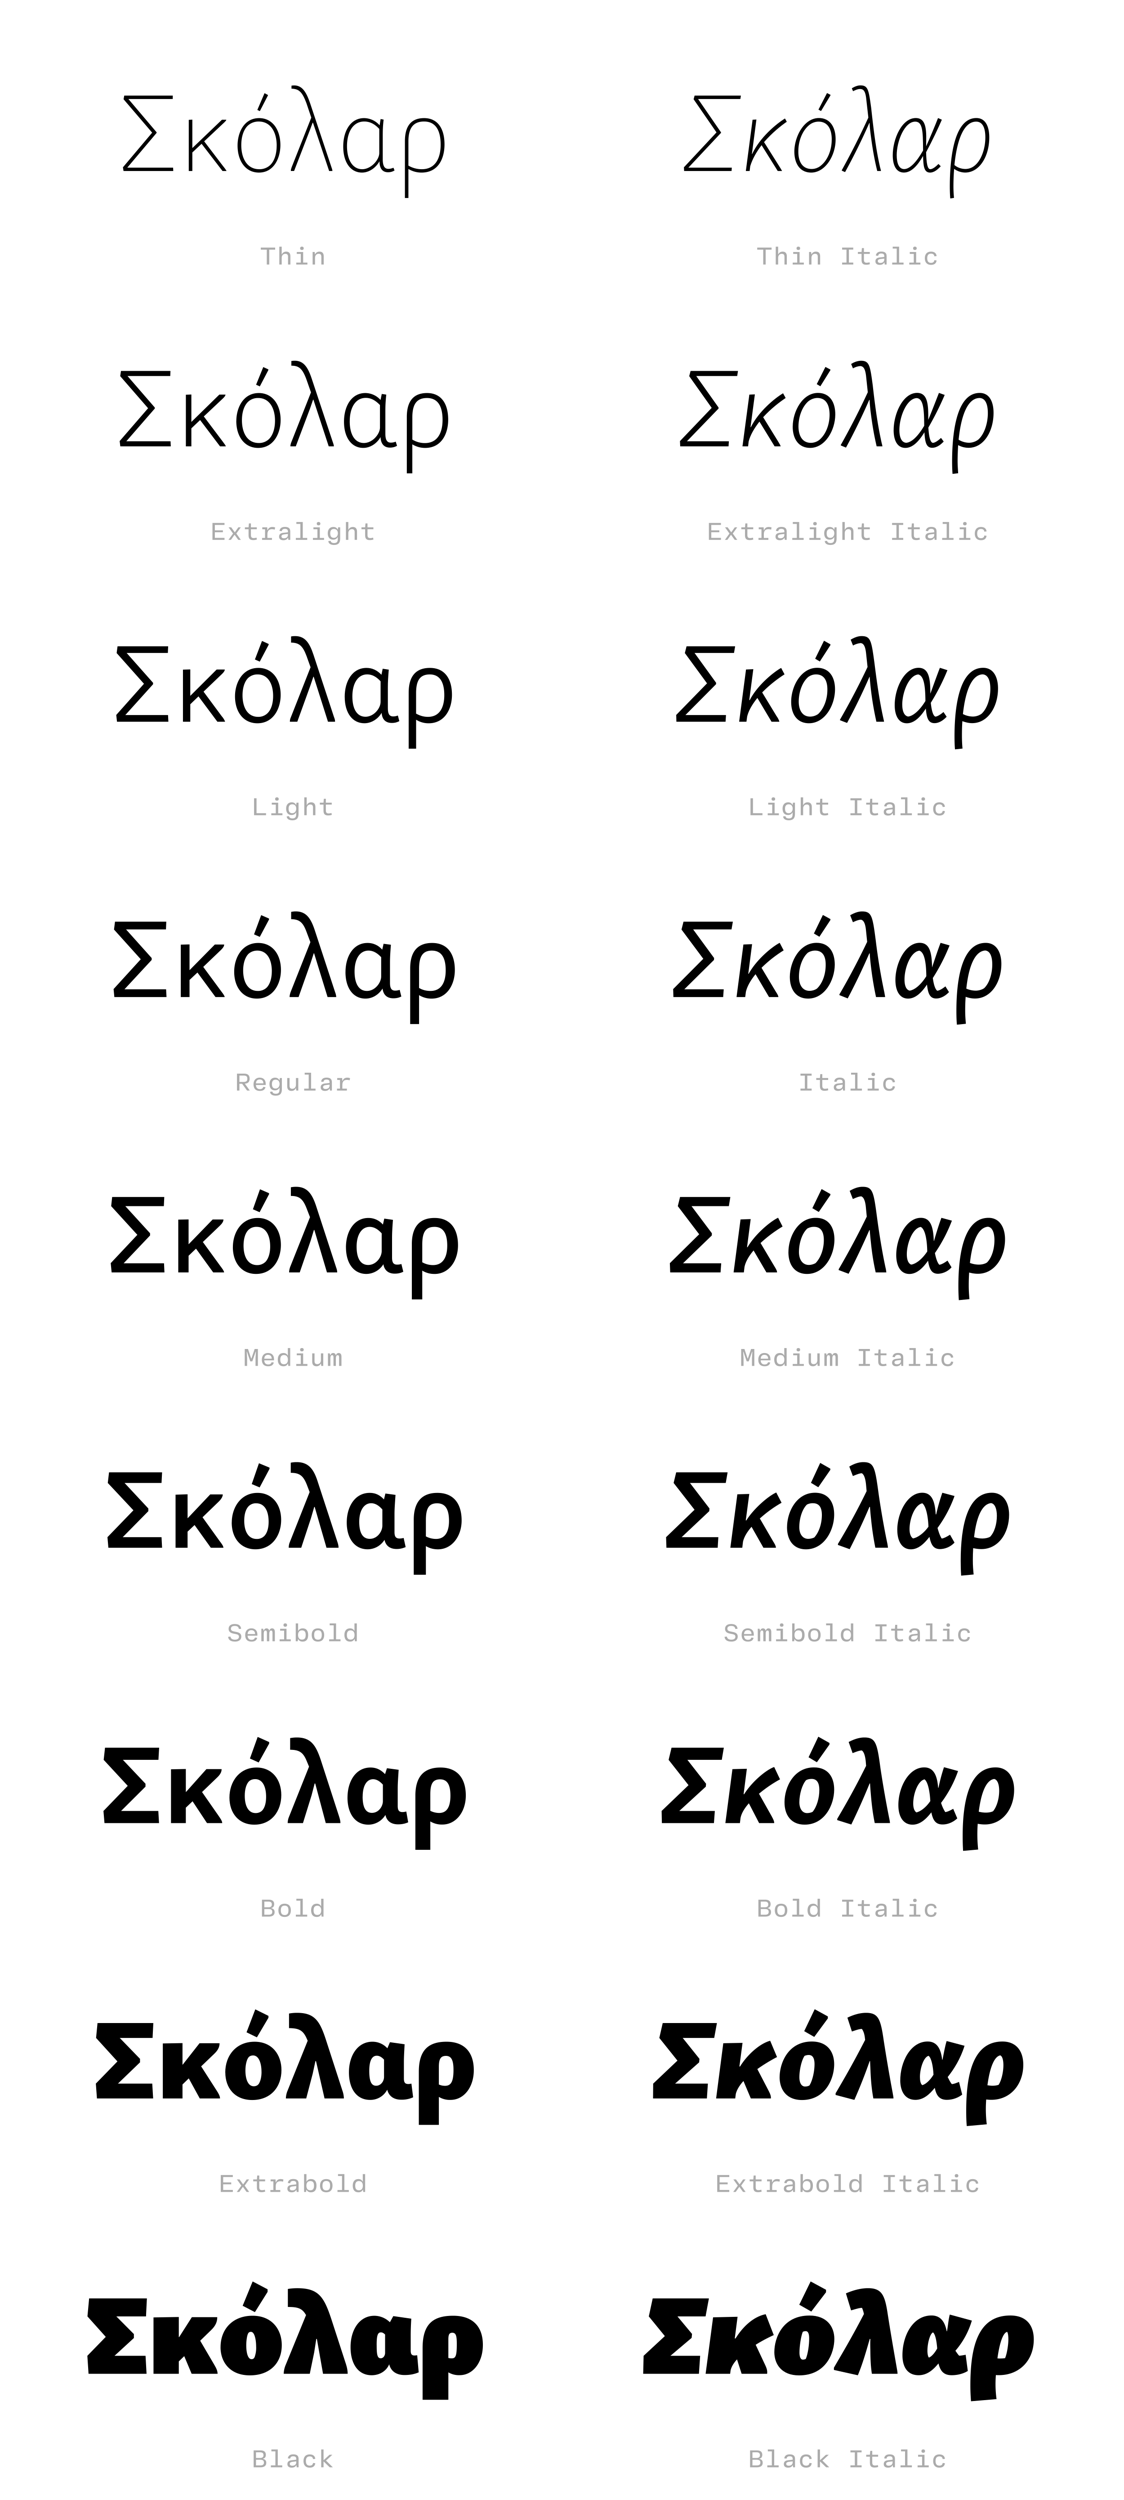 <?xml version='1.0' encoding='UTF-8'?>
<svg xmlns="http://www.w3.org/2000/svg" xmlns:xlink="http://www.w3.org/1999/xlink" width="450px" height="1000px" viewBox="0 0 450 1000" x="0px" y="0px" enable-background="new 0 0 450 1000"><defs><symbol overflow="visible" id="e379699ca"><path d="M15.48-15.25v-.23L4.18-28.8h17.74l.03-1.36H2.52l-.27 1.46 11.44 13.36L1.99-1.48 2.24 0h19.9l-.06-1.34H3.73zm0 0"/></symbol><symbol overflow="visible" id="e379699cb"><path d="M5.48-20.56l-1.43.1V0h1.43v-7.42l3.7-3.47L17.56 0h1.62a14.5 14.5 0 00-1.36-1.9l-7.6-9.97 8.15-7.66c.4-.4.62-.67.72-.99h-1.75L5.53-9.22h-.05zm0 0"/></symbol><symbol overflow="visible" id="e379699cc"><path d="M13.55-31.14l-2.88 6.7.99.5 3.23-6.25v-.23zM2.75-10.22C2.75-4 5.94.63 11.3.63c6.2 0 8.6-6.11 8.6-10.97 0-6.18-3.17-10.82-8.5-10.82-6.28 0-8.65 6.13-8.65 10.94zm15.66.05c0 3.37-.91 6.17-2.57 7.78A6.2 6.2 0 0111.4-.72c-4.73 0-7.16-4.19-7.16-9.62 0-3.43.94-6.22 2.66-7.85a6.3 6.3 0 014.36-1.6c4.69 0 7.16 4.18 7.16 9.62zm0 0"/></symbol><symbol overflow="visible" id="e379699cd"><path d="M17.73-1.44L9.1-27.3c-1.53-4.4-3.15-6.94-6.34-6.94-.5 0-.77.05-1.05.1v1.21c2.9.05 4.28 1.22 5.96 5.75l1.96 5.82L1.75-1.45c-.17.5-.31.94-.31 1.44h1.31l6.3-16.3 1.12-3.01h.14L16.78 0h1.31c-.04-.58-.18-.94-.36-1.44zm0 0"/></symbol><symbol overflow="visible" id="e379699ce"><path d="M2.8-9.81C2.8-3.33 5.84.63 10.3.63c3.28 0 5.9-2.43 7.02-4.55 0 3.06 1.3 4.42 3.42 4.42 1.17 0 1.9-.31 2.6-.72l-.44-1.1c-.68.29-1.22.46-2.08.46-1.61 0-2.2-1.44-2.2-3.83v-9.39c0-2.17.04-3.7.35-6.48l-1.2-.24-.4 2.53a8.35 8.35 0 00-6.22-2.89C5.8-21.16 2.8-16.1 2.8-9.8zm1.51-.13c0-5.54 2.35-9.86 6.9-9.86 2.29 0 4.23 1.03 6.02 2.97v9.63c0 2.75-3.28 6.48-6.84 6.48-3.83 0-6.08-3.73-6.08-9.22zm0 0"/></symbol><symbol overflow="visible" id="e379699cf"><path d="M10.44.63c6.8 0 9.19-5.75 9.19-11.26 0-6.39-2.75-10.53-8.16-10.53-5.17 0-7.69 3.16-7.69 9.24V10.8h1.4V-.81C6.65.05 8.32.63 10.43.63zm1-20.43c4.81 0 6.65 3.78 6.65 9.27 0 5.05-1.89 9.81-7.51 9.81a10.5 10.5 0 01-5.4-1.44v-9.67c0-5.31 1.93-7.97 6.26-7.97zm0 0"/></symbol><symbol overflow="visible" id="e379699ch"><path d="M3.83 0v-5.95H6.2v-.82H.45v.82h2.4V0zm0 0"/></symbol><symbol overflow="visible" id="e379699ci"><path d="M2.16 0v-2.69c0-.98.6-1.6 1.46-1.6.74 0 1.07.4 1.07 1.2V0h.95v-3.31c0-1.17-.56-1.85-1.67-1.85-.9 0-1.44.46-1.75 1.08h-.06v-3.06H1.2V0zm0 0"/></symbol><symbol overflow="visible" id="e379699cj"><path d="M3.58-5.81c.42 0 .72-.22.72-.67 0-.44-.3-.68-.72-.68-.44 0-.72.24-.72.68 0 .45.28.67.72.67zm.5.8H1.52v.76h1.6v3.48h-1.8V0h4.46v-.77h-1.7zm0 0"/></symbol><symbol overflow="visible" id="e379699ck"><path d="M2.16 0v-2.67c0-.99.59-1.63 1.46-1.63.74 0 1.07.38 1.07 1.22V0h.95v-3.31c0-1.2-.56-1.85-1.67-1.85-.92 0-1.49.46-1.77 1.08h-.06l-.12-.94H1.2V0zm0 0"/></symbol><symbol overflow="visible" id="e379699cr"><path d="M3.83-5.97h1.73v-.8H1.1v.8h1.75v5.19H1.1V0h4.47v-.78H3.83zm0 0"/></symbol><symbol overflow="visible" id="e379699cs"><path d="M5.52-4.25v-.77H3.17v-1.56h-.81l-.14 1.56H.75v.77h1.47v2.4c0 1.3.48 1.94 1.84 1.94C4.6.1 5.14 0 5.55-.14L5.4-.91c-.32.13-.72.2-1.13.2-.8 0-1.1-.37-1.1-1.23v-2.31zm0 0"/></symbol><symbol overflow="visible" id="e379699ct"><path d="M2.83.14c.94 0 1.5-.39 1.81-.95h.08l.1.81h.76v-3.38c0-1.23-.69-1.8-2.13-1.8-1.43 0-2.03.65-2.18 1.6l.93.1c.11-.6.44-.93 1.22-.93.85 0 1.22.32 1.22 1.04v.34l-1.81.2C1.6-2.7 1.1-2.17 1.1-1.28c0 .92.64 1.42 1.72 1.42zm.25-.77c-.67 0-1.02-.28-1.02-.74 0-.44.28-.72 1-.82l1.58-.19v.41c0 .8-.6 1.34-1.56 1.34zm0 0"/></symbol><symbol overflow="visible" id="e379699cu"><path d="M3.92-7.14H1.36v.76h1.6v5.61H1.15V0H5.7v-.77H3.92zm0 0"/></symbol><symbol overflow="visible" id="e379699cv"><path d="M3.34.14c1.43 0 2.13-.66 2.25-1.78l-.89-.1c-.1.7-.5 1.08-1.34 1.08-1.03 0-1.52-.64-1.52-1.84 0-1.23.47-1.86 1.52-1.86.84 0 1.23.36 1.34 1.08l.9-.1c-.13-1.09-.82-1.78-2.26-1.78-1.56 0-2.46.97-2.46 2.66 0 1.66.9 2.64 2.46 2.64zm0 0"/></symbol><symbol overflow="visible" id="e379699cC"><path d="M5.92-6.77H1.1V0h4.83v-.8H2.06v-2.26h3.22v-.75H2.06v-2.16h3.86zm0 0"/></symbol><symbol overflow="visible" id="e379699cD"><path d="M1.83 0l1.42-2h.06l1.46 2H5.8L4-2.53l1.78-2.49H4.8L3.42-3.08h-.08l-1.4-1.94H.89l1.78 2.49L.84 0zm0 0"/></symbol><symbol overflow="visible" id="e379699cE"><path d="M5.08-5.16c-.94 0-1.58.43-1.9 1.3h-.09l-.07-1.16H1.05v.77h1.1v3.48H.96V0h3.96v-.77H3.1v-1.46c0-1.36.6-2.05 1.83-2.05.4 0 .76.08 1.1.17l.15-.87c-.33-.11-.7-.18-1.11-.18zm0 0"/></symbol><symbol overflow="visible" id="e379699cF"><path d="M3.16 2.03c1.67 0 2.4-.86 2.4-2.51v-4.54h-.81l-.13.91h-.06c-.26-.58-.8-1.05-1.73-1.05-1.42 0-2.24 1-2.24 2.52 0 1.6.75 2.56 2.2 2.56.94 0 1.5-.5 1.77-1.03h.05v.72c0 1.17-.42 1.67-1.45 1.67-.93 0-1.3-.34-1.41-.89L.8.5c.12.96.87 1.54 2.36 1.54zM3.06-.8c-.98 0-1.48-.57-1.48-1.82 0-1.13.5-1.75 1.48-1.75 1.06 0 1.58.76 1.58 1.75 0 .95-.56 1.82-1.58 1.82zm0 0"/></symbol><symbol overflow="visible" id="e379699cS"><path d="M2.08-6.77h-.99V0h4.79v-.81h-3.8zm0 0"/></symbol><symbol overflow="visible" id="e379699caf"><path d="M4.06-2.77c1.25-.04 1.92-.7 1.92-1.96 0-1.36-.7-2.04-2.17-2.04H.92V0h.97v-2.73h1.08L4.95 0h1.1zM1.9-6h1.7c1.07 0 1.46.34 1.46 1.28 0 .9-.44 1.27-1.47 1.27H1.89zm0 0"/></symbol><symbol overflow="visible" id="e379699cag"><path d="M5.75-2.23v-.43c0-1.6-.9-2.51-2.42-2.51S.87-4.16.87-2.48c0 1.71.91 2.62 2.5 2.62 1.43 0 2.07-.56 2.29-1.52l-.9-.09c-.18.61-.59.9-1.35.9-.94 0-1.52-.54-1.58-1.66zm-2.4-2.2c.93 0 1.43.5 1.48 1.55H1.84c.08-1.07.6-1.56 1.5-1.56zm0 0"/></symbol><symbol overflow="visible" id="e379699cah"><path d="M2.73.14c.9 0 1.43-.45 1.74-1.08h.06l.13.94h.8v-5.02h-.94v2.7c0 .98-.57 1.62-1.46 1.62-.75 0-1.1-.4-1.1-1.22v-3.1h-.93v3.32c0 1.17.55 1.84 1.7 1.84zm0 0"/></symbol><symbol overflow="visible" id="e379699cau"><path d="M1.64 0v-3.17l-.16-2.5h.1L2.9-1.83h.82l1.35-3.84h.1l-.16 2.5V0h.95v-6.77h-1.3l-1.3 3.82h-.09L2-6.77H.69V0zm0 0"/></symbol><symbol overflow="visible" id="e379699cav"><path d="M2.84.14C3.8.14 4.33-.26 4.6-.9h.07L4.8 0h.76v-7.14h-.95v2.95h-.08c-.28-.6-.86-.97-1.67-.97-1.48 0-2.27.99-2.27 2.64C.6-.84 1.36.14 2.84.14zm.22-.8c-.98 0-1.48-.59-1.48-1.84s.5-1.86 1.48-1.86c1.13 0 1.58.8 1.58 1.86S4.2-.66 3.06-.66zm0 0"/></symbol><symbol overflow="visible" id="e379699caw"><path d="M1.63 0v-2.9c0-.8.15-1.4.71-1.4.41 0 .55.3.55.88V0h.95v-2.9c0-.8.18-1.4.72-1.4.4 0 .57.3.57.88V0h.95v-3.63c0-.92-.28-1.53-1.11-1.53-.63 0-.95.41-1.1.9h-.06c-.1-.52-.44-.9-1.08-.9-.6 0-.93.41-1.06.9H1.6l-.23-.76H.67V0zm0 0"/></symbol><symbol overflow="visible" id="e379699caJ"><path d="M3.42.14c1.61 0 2.56-.75 2.56-2 0-1.1-.67-1.6-1.95-1.86l-.97-.2c-.87-.17-1.23-.49-1.23-1.11 0-.7.54-1.11 1.5-1.11 1.06 0 1.51.34 1.69 1.23l.9-.09c-.17-1.28-.98-1.9-2.6-1.9C1.79-6.9.9-6.18.9-4.98c0 1.06.66 1.66 1.88 1.9l1.01.2c.85.17 1.25.4 1.25 1.09 0 .73-.6 1.16-1.6 1.16-1.07 0-1.66-.4-1.8-1.24l-.94.1C.83-.53 1.75.13 3.42.13zm0 0"/></symbol><symbol overflow="visible" id="e379699caK"><path d="M3.9.14c1.48 0 2.18-.98 2.18-2.64 0-1.67-.7-2.66-2.17-2.66-.91 0-1.49.41-1.79 1h-.06v-2.98h-.95V0h.81l.11-.9h.06c.29.63.82 1.04 1.82 1.04zm-.32-.8c-1.08 0-1.55-.8-1.55-1.84 0-1.06.47-1.86 1.55-1.86 1.1 0 1.51.61 1.51 1.86S4.64-.66 3.58-.66zm0 0"/></symbol><symbol overflow="visible" id="e379699caL"><path d="M3.33.14c1.62 0 2.5-.95 2.5-2.66 0-1.68-.88-2.64-2.5-2.64-1.63 0-2.5.96-2.5 2.64 0 1.7.87 2.66 2.5 2.66zm0-.77c-1.06 0-1.52-.6-1.52-1.89 0-1.28.46-1.87 1.52-1.87 1.08 0 1.53.6 1.53 1.87 0 1.29-.45 1.9-1.53 1.9zm0 0"/></symbol><symbol overflow="visible" id="e379699caY"><path d="M4.66-3.45c.76-.14 1.15-.67 1.15-1.57 0-1.07-.64-1.75-2.18-1.75H.92V0h2.71C5.2 0 5.98-.64 5.98-1.77c0-1.03-.56-1.43-1.32-1.59zM3.56-6c.9 0 1.31.4 1.31 1.13 0 .71-.4 1.14-1.3 1.14h-1.7V-6zM1.87-.75v-2.27H3.6c.97 0 1.44.33 1.44 1.13 0 .8-.47 1.14-1.44 1.14zm0 0"/></symbol><symbol overflow="visible" id="e379699cbx"><path d="M5.77-5.02H4.63L2.3-2.88h-.06v-4.26h-.94V0h.94v-2.31h.06L4.71 0h1.24L3.23-2.69zm0 0"/></symbol><symbol overflow="visible" id="e379699cl"><path d="M15.25-15.25v-.23L6.08-28.8H23l.22-1.36H4.69l-.4 1.46 9.16 13.26L.41-1.48.5 0h18.98l.1-1.34H2.2zm0 0"/></symbol><symbol overflow="visible" id="e379699cm"><path d="M6.3-20.6l-1.53.08L2.07 0h1.52l.24-1.94c.89-2.97 2.6-5.84 4.54-8.4L14.84 0h1.72c-.23-.5-.6-1.08-1.12-1.9l-6.08-9.66c3.2-3.69 6.8-6.58 9.1-8.14l-.73-1.32C14.17-18.77 7.7-13.45 4.6-6.8H4.5zm0 0"/></symbol><symbol overflow="visible" id="e379699cn"><path d="M15.13-31.19l-3.43 6.63 1.03.58 3.79-6.3v-.19zM2.05-7.83c0 4.96 2.3 8.46 6.75 8.46 5.72 0 9.77-6.93 9.77-13.2.05-4.8-2.11-8.62-6.7-8.62-5.85 0-9.77 7.28-9.82 13.36zm14.96-4.69c0 4.33-1.72 8.2-4.24 10.27A5.72 5.72 0 018.95-.81c-3.73 0-5.36-3.02-5.3-7.11 0-4.19 1.62-8.14 4.22-10.35a5.88 5.88 0 013.88-1.48c3.81 0 5.31 3.23 5.27 7.23zm0 0"/></symbol><symbol overflow="visible" id="e379699co"><path d="M15.17-1.31c-1.22-5.4-2.17-10.7-3.6-23.94-1-7.28-1.26-9-4.32-9-1.31 0-2.56.64-3.42 1.17l.48 1.17c.86-.45 1.9-.9 2.8-.9 1.31 0 2.08.76 2.44 3.6l.89 7.84A311.5 311.5 0 01-.2-.32v.17l1.31.6a248.7 248.7 0 009.72-19.68h.1c.04 1.17.17 2.49.31 3.61C12.23-7.6 13.23-3.16 14 0h1.48c-.04-.4-.18-.86-.3-1.31zm0 0"/></symbol><symbol overflow="visible" id="e379699cp"><path d="M1.98-6.3c0 3.9 1.3 6.92 4.46 6.92 3.06 0 5.58-2.96 7.68-6.65.1 3.97.32 6.66 2.8 6.66 1.66 0 3.06-1.25 4.27-2.52l-.9-.94c-.9.94-2.29 2.11-3.27 2.11-1.13 0-1.58-2.34-1.68-6.8 2.4-4.45 4.82-9.57 6.3-13l-1.53-.67c-1.17 3-3.28 8.05-4.77 11.33.1-5.53.5-11.33-4.14-11.33-5.57 0-9.22 8.36-9.22 14.9zm1.58.05c0-5.72 3.14-13.5 7.42-13.5 2.93 0 3.1 3.69 3.14 11.2v.36C11.45-3.52 8.87-.86 6.67-.77c-2.3.1-3.1-2.56-3.1-5.48zm0 0"/></symbol><symbol overflow="visible" id="e379699cq"><path d="M3.06 10.75a46.4 46.4 0 01-.23-4.63c0-2.3.1-4.68.28-6.98A7.69 7.69 0 007.5.62c5.85 0 9.68-6.6 9.68-14.07 0-4-1.3-7.74-5.17-7.74-8.14 0-10.58 13.32-10.63 27.17 0 1.8.05 3.52.19 5zm8.86-30.5c2.8 0 3.69 2.88 3.69 6.34 0 4.22-1.48 8.91-4.17 11.16A5.81 5.81 0 017.66-.81c-1.54 0-3.16-.5-4.43-1.58.91-9.22 3.47-17.36 8.7-17.36zm0 0"/></symbol><symbol overflow="visible" id="e379699cw"><path d="M16.1-15.13v-.4L5.18-28.13h17.11l.08-2.03H2.56l-.31 2.08 11.16 12.83L2.03-2.11 2.3 0h20.2l-.1-2.03H4.7zm0 0"/></symbol><symbol overflow="visible" id="e379699cx"><path d="M6.08-20.75l-2.2.1V0h2.2v-7.2l3.5-3.33L17.55 0h2.34c-.19-.55-.72-1.17-1.34-2.03l-7.49-9.94 7.8-7.34c.53-.53.84-.94.89-1.4h-2.47L6.12-9.8h-.04zm0 0"/></symbol><symbol overflow="visible" id="e379699cy"><path d="M13.4-31.72l-2.87 7.06 1.49.68 3.42-6.54v-.26zM2.6-10.17C2.6-3.95 5.9.63 11.35.63c6.35 0 9-6.04 9-11.16 0-6.16-3.28-10.8-8.73-10.8-6.3 0-9 6.03-9 11.16zm15.5-.1c0 3.2-.87 5.82-2.4 7.35a5.7 5.7 0 01-4.14 1.58c-4.4 0-6.7-3.88-6.7-9.1 0-3.28.9-5.86 2.44-7.37a5.73 5.73 0 014.1-1.53c4.35 0 6.7 3.9 6.7 9.07zm0 0"/></symbol><symbol overflow="visible" id="e379699cz"><path d="M18.31-1.63L9.86-27.05c-1.53-4.6-3.25-7.2-6.8-7.2-.62 0-1 .05-1.36.1v1.88c3.02 0 4.42 1.13 6.03 5.49l1.82 5.19L1.67-1.63A5.08 5.08 0 001.31 0h2.16l5.75-15.25 1.17-3.42h.14L16.66 0h2.06c-.05-.63-.22-1.08-.4-1.63zm0 0"/></symbol><symbol overflow="visible" id="e379699cA"><path d="M2.66-9.86C2.66-3.46 5.72.62 10.34.62c3.25 0 5.82-2.25 6.94-4.35C17.42-.86 18.81.5 21.06.5c1.25 0 2.07-.31 2.83-.72l-.53-1.67c-.64.26-1.17.4-1.98.4-1.58 0-2.16-1.26-2.16-3.56v-8.9c0-2.16.05-3.7.36-6.75l-1.8-.27-.5 2.42a8.17 8.17 0 00-6.08-2.78c-5.48 0-8.54 5.17-8.54 11.47zm2.3-.17c0-5.31 2.2-9.36 6.43-9.36 2.11 0 3.9 1.03 5.67 2.87v8.96c0 2.65-2.98 6.22-6.43 6.22-3.66 0-5.68-3.43-5.68-8.7zm0 0"/></symbol><symbol overflow="visible" id="e379699cB"><path d="M10.94.63c6.56 0 9.22-5.68 9.22-11.3 0-6.42-2.79-10.66-8.46-10.66-5.36 0-8.1 3.19-8.1 9.58V10.8H5.8V-.81C7.16 0 8.81.63 10.94.63zm.72-19.97c4.5 0 6.25 3.5 6.25 8.76 0 4.9-1.85 9.27-7.07 9.27a9.57 9.57 0 01-5.03-1.4v-8.9c0-5.17 1.7-7.73 5.85-7.73zm0 0"/></symbol><symbol overflow="visible" id="e379699cG"><path d="M15.9-15.13v-.4l-8.93-12.6h16.39l.31-2.03H4.7l-.55 2.08 9 12.69L.45-2.11.55 0h19.34l.14-2.03H3.23zm0 0"/></symbol><symbol overflow="visible" id="e379699cH"><path d="M6.9-20.8l-2.21.1L1.94 0h2.25l.22-1.94C5.12-4.72 6.8-7.42 8.73-9.9L14.81 0h2.42c-.14-.55-.57-1.17-1.07-2.03l-5.94-9.63c3.1-3.42 6.7-6.15 9-7.68l-1.03-1.9C14.72-19.16 8.37-13.9 5.3-7.68h-.14zm0 0"/></symbol><symbol overflow="visible" id="e379699cI"><path d="M15.03-31.77l-3.47 6.88 1.44.86 4.02-6.44v-.26zM1.93-7.92c0 5 2.38 8.54 6.98 8.54 6.03 0 10.03-7.06 10.07-13.3.05-4.87-2.15-8.7-6.92-8.7-6.17 0-10.08 7.33-10.12 13.46zM16.7-12.6c-.03 4.14-1.61 7.87-4 9.93-.9.77-2.2 1.27-3.5 1.27-3.38 0-4.96-2.8-4.96-6.63.05-4.04 1.54-7.92 4-10.03.91-.72 2.25-1.3 3.57-1.3 3.54 0 4.89 2.93 4.89 6.76zm0 0"/></symbol><symbol overflow="visible" id="e379699cJ"><path d="M16.06-1.44c-1.12-5.12-2.2-10.94-3.54-22.9-1.08-8.1-1.36-9.91-4.79-9.91a7.8 7.8 0 00-3.86 1.31l.72 1.75a7.05 7.05 0 012.93-.93c1.21.07 1.93.98 2.3 3.8l.71 6.68A303.98 303.98 0 01-.27-.58v.22L1.8.5C5-5.36 8.5-12.56 11.1-18.58h.15c.05 1.3.19 2.64.31 3.9.86 7.12 1.75 11.4 2.52 14.68h2.3c-.05-.4-.18-.9-.32-1.44zm0 0"/></symbol><symbol overflow="visible" id="e379699cK"><path d="M1.84-6.48c0 4.01 1.44 7.1 4.7 7.1 3 0 5.52-2.78 7.63-6.25.24 3.79.64 6.2 3.11 6.2 1.75 0 3.33-1.15 4.6-2.5L20.8-3.39c-.9.91-2.35 1.99-3.3 1.99-.98-.24-1.53-2.34-1.75-6.13a120.9 120.9 0 006.53-13.04l-2.3-.82c-1.12 2.88-2.96 7.61-4.28 10.8.05-5.67-.04-10.8-4.45-10.8-5.67 0-9.4 8.33-9.4 14.9zm2.3-.05c0-5.3 2.92-12.64 6.97-12.78 2.6.28 2.94 4.28 2.97 11.08-2.47 4.18-5.03 6.65-7.19 6.8-2.03-.1-2.75-2.5-2.75-5.1zm0 0"/></symbol><symbol overflow="visible" id="e379699cL"><path d="M3.64 10.75c-.08-1.53-.22-3.06-.22-4.9 0-2.12.1-4.22.22-6.35A8.62 8.62 0 007.83.58c6.08 0 9.98-6.56 9.98-13.99 0-4.28-1.56-7.96-5.53-7.96C3.78-21.38 1.27-8.1 1.22 5.8c0 1.92.05 3.6.17 5.22zm8.52-30.1c2.51.04 3.37 2.74 3.37 6.07 0 4.06-1.4 8.42-3.83 10.58a6.26 6.26 0 01-3.64 1.26c-1.4 0-2.89-.4-4.23-1.22.89-8.86 3.33-16.6 8.33-16.68zm0 0"/></symbol><symbol overflow="visible" id="e379699cM"><path d="M16.78-14.98v-.58L6.2-27.5H22.7l.12-2.66H2.56l-.36 2.7 10.94 12.29L2.04-2.7l.3 2.7h20.57l-.14-2.66H5.67zm0 0"/></symbol><symbol overflow="visible" id="e379699cN"><path d="M6.66-20.92l-2.93.1V0h2.93v-6.97l3.28-3.16L17.5 0h3.1a6.84 6.84 0 00-1.33-2.16l-7.3-9.86 7.37-7.06c.7-.67 1.1-1.22 1.13-1.8h-3.24L6.7-10.38h-.04zm0 0"/></symbol><symbol overflow="visible" id="e379699cO"><path d="M13.28-32.31l-2.84 7.42 1.94.86 3.56-6.75v-.31zM2.47-10.17c0 6.25 3.37 10.8 8.97 10.8 6.42 0 9.31-5.9 9.31-11.33 0-6.22-3.33-10.82-8.92-10.82-6.4 0-9.36 5.99-9.36 11.35zm15.26-.14c0 3.01-.76 5.4-2.17 6.84a5.14 5.14 0 01-3.86 1.53c-4.1 0-6.22-3.64-6.22-8.64 0-3.06.86-5.48 2.2-6.87a5.44 5.44 0 013.88-1.46c4.05 0 6.17 3.66 6.17 8.6zm0 0"/></symbol><symbol overflow="visible" id="e379699cP"><path d="M18.9-1.8l-8.23-24.98C9.1-31.5 7.3-34.25 3.33-34.25c-.72 0-1.17.05-1.63.14v2.47c3.11.05 4.6 1.12 6.17 5.31l1.63 4.55L1.62-1.8c-.28.58-.4 1.18-.4 1.8h2.97l5.17-14.27L10.63-18h.12l5.72 18h2.84c0-.72-.18-1.22-.4-1.8zm0 0"/></symbol><symbol overflow="visible" id="e379699cQ"><path d="M2.52-9.94C2.52-3.56 5.58.62 10.39.62c3.2 0 5.72-2.1 6.9-4.18C17.5-.81 18.98.5 21.37.5c1.34 0 2.2-.31 3.01-.72l-.58-2.25c-.64.22-1.12.36-1.89.36-1.58 0-2.12-1.12-2.12-3.3v-8.4c0-2.13.1-3.74.36-7.02l-2.43-.36-.5 2.42c-1.62-1.7-3.54-2.75-5.98-2.75-5.63 0-8.73 5.27-8.73 11.58zm3.06-.19c0-5.04 2.1-8.8 5.94-8.8 1.93 0 3.68.93 5.36 2.77v8.24c0 2.56-2.7 5.94-6.04 5.94-3.42 0-5.26-3.1-5.26-8.14zm0 0"/></symbol><symbol overflow="visible" id="e379699cR"><path d="M11.44.63c6.3 0 9.31-5.54 9.31-11.38 0-6.44-2.9-10.77-8.83-10.77-5.58 0-8.5 3.3-8.5 9.91v22.4H6.4V-.8A9.23 9.23 0 0011.44.63zm.44-19.54c4.14 0 5.8 3.3 5.8 8.29 0 4.78-1.79 8.68-6.52 8.68-1.85 0-3.33-.5-4.77-1.3v-8.2c0-5.03 1.53-7.47 5.49-7.47zm0 0"/></symbol><symbol overflow="visible" id="e379699cT"><path d="M16.47-14.98l.05-.58L7.88-27.5h15.8l.45-2.66H4.68L4-27.46l8.88 12.12L.54-2.7.62 0H20.3l.17-2.66H4.23zm0 0"/></symbol><symbol overflow="visible" id="e379699cU"><path d="M7.47-21.02l-2.92.14L1.8 0h2.92L5-2.03C5.58-4.5 7.16-7.11 9.1-9.5L14.76 0h3.14a6.7 6.7 0 00-1.08-2.16l-5.8-9.54c3.1-3.2 6.66-5.8 8.95-7.24l-1.36-2.58C15.2-19.58 9-14.4 6.04-8.64h-.19zm0 0"/></symbol><symbol overflow="visible" id="e379699cV"><path d="M14.98-32.4l-3.54 7.2 1.87 1.12 4.24-6.56v-.31zM1.84-8.03C1.8-2.97 4.24.62 8.95.62c6.44 0 10.4-7.23 10.44-13.45.05-4.9-2.2-8.73-7.16-8.73-6.46 0-10.39 7.43-10.39 13.54zm14.49-4.71c0 3.95-1.49 7.6-3.69 9.67a5.65 5.65 0 01-3.23 1.03c-3.07 0-4.55-2.56-4.55-6.06.05-3.93 1.44-7.7 3.73-9.72a5.22 5.22 0 013.2-1.1c3.29 0 4.59 2.61 4.54 6.18zm0 0"/></symbol><symbol overflow="visible" id="e379699cW"><path d="M16.97-1.53c-1.08-4.86-2.2-11.25-3.52-21.9-1.22-8.93-1.48-10.82-5.17-10.82-1.62 0-3.15.72-4.36 1.44l.94 2.34a7.79 7.79 0 013.1-.98c1.09.14 1.8 1.17 2.12 4l.6 5.57A295.2 295.2 0 01-.33-.86v.28L2.48.5a249.79 249.79 0 008.97-18.45h.08A124.9 124.9 0 0014.22 0h3.06c-.05-.45-.19-.94-.31-1.53zm0 0"/></symbol><symbol overflow="visible" id="e379699cX"><path d="M1.75-6.66C1.75-2.52 3.28.63 6.61.63c3.01 0 5.5-2.61 7.6-5.9.32 3.64.91 5.85 3.48 5.85 1.84 0 3.54-1.16 4.86-2.56l-1.27-1.9c-.94.82-2.37 1.82-3.28 1.85-.9-.44-1.48-2.42-1.8-5.53a85.6 85.6 0 006.66-13.05l-3.02-.95c-1.07 2.75-2.65 7.15-3.78 10.26h-.04c0-5.76-.49-10.26-4.72-10.26-5.77 0-9.55 8.28-9.55 14.9zm3.02-.14c0-4.95 2.65-11.78 6.43-12.1 2.3.59 2.8 4.73 2.85 10.62C11.8-4.6 9.22-2.3 7.15-2.06 5.42-2.34 4.78-4.5 4.78-6.8zm0 0"/></symbol><symbol overflow="visible" id="e379699cY"><path d="M4.28 10.75a57.42 57.42 0 01-.23-5.17c0-1.94.04-3.88.18-5.8 1.18.44 2.52.8 3.91.8 6.34 0 10.36-6.56 10.36-13.9 0-4.54-1.84-8.24-5.94-8.24C3.7-21.56 1.12-8.28 1.08 5.62c0 2.11.04 3.7.19 5.44zm8.05-29.69c2.25.13 3.1 2.64 3.1 5.8 0 3.87-1.26 7.87-3.5 9.95a6.03 6.03 0 01-3.5 1.13 8.83 8.83 0 01-3.98-1c.9-8.38 3.2-15.66 7.88-15.88zm0 0"/></symbol><symbol overflow="visible" id="e379699cZ"><path d="M17.28-14.84v-.77L7.02-27.05H23l.13-3.1H2.6L2.2-27l10.71 11.88L2.03-3.2 2.34 0h20.88l-.17-3.1H6.39zm0 0"/></symbol><symbol overflow="visible" id="e379699caa"><path d="M7.1-21.06l-3.5.1V0h3.5v-6.84l3.17-2.97L17.5 0h3.69c-.13-.63-.72-1.4-1.4-2.3l-7.2-9.76 7.16-6.85c.77-.76 1.22-1.43 1.22-2.1h-3.74L7.16-10.8H7.1zm0 0"/></symbol><symbol overflow="visible" id="e379699cab"><path d="M13.19-32.77l-2.85 7.7 2.3 1L16.33-31v-.4zM2.39-10.12C2.4-3.88 5.84.62 11.47.62c6.48 0 9.64-5.8 9.64-11.46 0-6.22-3.42-10.8-9.1-10.8-6.48 0-9.62 5.94-9.62 11.52zm15.06-.2c0 2.8-.72 5.1-1.97 6.45a4.89 4.89 0 01-3.65 1.43c-3.81 0-5.85-3.37-5.85-8.19 0-3.01.82-5.21 2.04-6.56.8-.76 2.01-1.39 3.64-1.39 3.82 0 5.8 3.45 5.8 8.27zm0 0"/></symbol><symbol overflow="visible" id="e379699cac"><path d="M19.34-1.98L11.25-26.6c-1.58-4.82-3.42-7.66-7.66-7.66-.84 0-1.34.1-1.84.19v2.92c3.16.05 4.69 1.08 6.17 5.12l1.53 4.07L1.53-1.98c-.22.67-.4 1.3-.4 1.98h3.59L9.5-13.5l1.3-4h.14L16.33 0h3.47a6.6 6.6 0 00-.46-1.98zm0 0"/></symbol><symbol overflow="visible" id="e379699cad"><path d="M2.44-9.98c0 6.34 3.04 10.6 8 10.6 3.2 0 5.62-2.01 6.84-4.04C17.6-.82 19.12.5 21.6.5 23 .5 24 .19 24.8-.22l-.66-2.65c-.6.17-1.08.3-1.82.3-1.51 0-2.06-1.02-2.06-3.1v-8.02c0-2.1.1-3.76.36-7.23l-2.92-.4-.55 2.38a7.6 7.6 0 00-5.89-2.7c-5.67 0-8.81 5.34-8.81 11.66zm3.64-.24c0-4.86 1.98-8.36 5.58-8.36 1.8 0 3.46.9 5.07 2.64v7.7c0 2.52-2.46 5.8-5.7 5.8-3.25 0-4.95-2.92-4.95-7.78zm0 0"/></symbol><symbol overflow="visible" id="e379699cae"><path d="M11.83.63c6.08 0 9.33-5.44 9.33-11.43 0-6.43-2.9-10.84-9.1-10.84-5.72 0-8.78 3.37-8.78 10.17V10.8h3.56V-.77a9.33 9.33 0 004.99 1.4zm.19-19.2c3.95 0 5.48 3.09 5.48 7.9 0 4.69-1.7 8.23-6.1 8.23-1.68 0-3.21-.39-4.56-1.2v-7.61c0-4.95 1.4-7.33 5.18-7.33zm0 0"/></symbol><symbol overflow="visible" id="e379699cai"><path d="M16.92-14.84l.05-.77-8.38-11.44h15.35l.54-3.1H4.72L3.92-27l8.72 11.7L.58-3.19.68 0H20.6l.22-3.1H5.05zm0 0"/></symbol><symbol overflow="visible" id="e379699caj"><path d="M7.92-21.16l-3.47.14L1.7 0h3.47l.27-2.06c.5-2.25 1.98-4.78 3.87-7.08L14.71 0h3.74c-.04-.63-.54-1.4-1.12-2.3l-5.63-9.4a49.94 49.94 0 018.86-6.97l-1.58-3.02C15.61-19.94 9.55-14.77 6.56-9.3H6.4zm0 0"/></symbol><symbol overflow="visible" id="e379699cak"><path d="M14.94-32.84l-3.6 7.42 2.2 1.3 4.41-6.7v-.37zM1.7-8.1C1.7-3.02 4.2.62 9 .62c6.7 0 10.63-7.32 10.7-13.54 0-4.99-2.25-8.77-7.28-8.77-6.8 0-10.67 7.47-10.72 13.6zm14.36-4.74c0 3.88-1.34 7.4-3.5 9.46-.76.54-1.89.9-2.98.9-2.78 0-4.27-2.39-4.22-5.72 0-3.78 1.34-7.51 3.5-9.5.77-.53 1.89-.89 2.97-.89 3.06 0 4.28 2.33 4.23 5.75zm0 0"/></symbol><symbol overflow="visible" id="e379699cal"><path d="M17.69-1.58a235.55 235.55 0 01-3.52-21.19c-1.25-9.5-1.58-11.48-5.48-11.48-1.72 0-3.42.77-4.74 1.53l1.1 2.8c.89-.45 2.28-1.03 3.23-1.03.99.22 1.7 1.34 1.99 4.17l.48 4.69A287.38 287.38 0 01-.35-1.08v.31L2.96.55a262 262 0 008.64-18h.19c.07 1.48.22 3.01.39 4.5.64 5.48 1.36 9.43 2.12 12.95h3.64c-.04-.45-.17-.98-.26-1.58zm0 0"/></symbol><symbol overflow="visible" id="e379699cam"><path d="M1.63-6.84C1.63-2.56 3.27.62 6.7.62c2.97 0 5.46-2.46 7.57-5.62.4 3.52 1.12 5.58 3.68 5.58 1.94 0 3.78-1.13 5.13-2.56l-1.44-2.3c-.89.76-2.37 1.72-3.28 1.76-.81-.64-1.4-2.43-1.75-5.09a76.6 76.6 0 006.7-13.05l-3.6-1.03c-1 2.61-2.38 6.7-3.38 9.77h-.03c-.1-5.77-.9-9.77-4.96-9.77-5.8 0-9.71 8.28-9.71 14.85zm3.64-.18c0-4.64 2.42-11.12 5.98-11.53 2.06.74 2.7 4.96 2.75 10.22C11.92-5 9.36-2.83 7.33-2.56c-1.56-.4-2.06-2.35-2.06-4.46zm0 0"/></symbol><symbol overflow="visible" id="e379699can"><path d="M4.77 10.7C4.64 9 4.5 7.52 4.5 5.4c0-1.8.05-3.65.19-5.5C5.84.32 7.1.59 8.42.59c6.47 0 10.56-6.56 10.56-13.86 0-4.72-2.06-8.4-6.25-8.4C3.6-21.69.98-8.43.98 5.52c0 2.16.05 3.74.2 5.53zm7.75-29.32c2.01.17 2.82 2.56 2.82 5.57 0 3.74-1.17 7.52-3.23 9.49-.9.64-2.25 1-3.38 1a9.53 9.53 0 01-3.78-.81c.86-8.02 3.07-14.94 7.57-15.25zm0 0"/></symbol><symbol overflow="visible" id="e379699cao"><path d="M17.78-14.77v-.89L7.88-26.5H23.3l.17-3.66H2.61l-.4 3.66 10.48 11.47L2.03-3.7 2.4 0h21.14l-.17-3.64H7.2zm0 0"/></symbol><symbol overflow="visible" id="e379699cap"><path d="M7.6-21.19l-4.13.08V0H7.6v-6.66l2.97-2.84L17.45 0h4.38c-.1-.67-.72-1.48-1.44-2.44l-7.08-9.72 6.85-6.56c.9-.86 1.4-1.67 1.4-2.44h-4.33L7.66-11.3H7.6zm0 0"/></symbol><symbol overflow="visible" id="e379699caq"><path d="M13.1-33.25l-2.83 8 2.68 1.17 3.78-7.2v-.4zM2.24-10.12C2.25-3.83 5.81.62 11.52.62c6.62 0 9.95-5.7 9.95-11.6 0-6.2-3.52-10.8-9.24-10.8-6.56 0-9.98 5.84-9.98 11.66zm14.94-.22c0 2.65-.67 4.76-1.8 6.03a4.65 4.65 0 01-3.42 1.39c-3.6 0-5.44-3.2-5.44-7.78 0-2.9.72-4.96 1.84-6.18a4.55 4.55 0 013.43-1.34c3.54 0 5.39 3.24 5.39 7.88zm0 0"/></symbol><symbol overflow="visible" id="e379699car"><path d="M19.84-2.1l-7.92-24.27c-1.6-4.94-3.54-7.88-8.1-7.88-.94 0-1.52.1-2.07.19v3.47c3.25 0 4.78 1.07 6.27 4.9l1.39 3.6L1.44-2.11c-.22.67-.4 1.4-.4 2.11H5.3l4.36-12.64 1.31-4.33h.18L16.2 0h4.1c0-.81-.24-1.48-.46-2.1zm0 0"/></symbol><symbol overflow="visible" id="e379699cas"><path d="M2.3-10.03C2.3-3.73 5.36.62 10.48.62a8.14 8.14 0 006.8-3.9C17.68-.81 19.31.5 21.83.5c1.48 0 2.51-.31 3.42-.77l-.77-3.1c-.59.18-1.04.26-1.71.26-1.49 0-2.02-.89-2.02-2.83v-7.65c0-2.02.08-3.79.36-7.43l-3.47-.5-.55 2.4a7.57 7.57 0 00-5.8-2.66c-5.76 0-9 5.45-9 11.75zm4.26-.28c0-4.63 1.94-7.9 5.24-7.9 1.65 0 3.23.84 4.8 2.6v7.06c0 2.47-2.24 5.58-5.4 5.58-3.06 0-4.64-2.65-4.64-7.34zm0 0"/></symbol><symbol overflow="visible" id="e379699cat"><path d="M12.23.63c5.86 0 9.41-5.32 9.41-11.47 0-6.49-2.97-10.94-9.4-10.94-5.85 0-9.08 3.42-9.08 10.44V10.8h4.17V-.72a9.08 9.08 0 004.9 1.34zm-.04-18.85c3.7 0 5.14 2.88 5.14 7.52 0 4.57-1.67 7.78-5.72 7.78-1.48 0-3.02-.4-4.28-1.13v-7.06c0-4.78 1.22-7.1 4.86-7.1zm0 0"/></symbol><symbol overflow="visible" id="e379699cax"><path d="M17.42-14.77l.03-.89L9.31-26.5h14.94l.6-3.66H4.71l-.9 3.66 8.55 11.25L.63-3.69.77 0h20.15l.27-3.64H5.89zm0 0"/></symbol><symbol overflow="visible" id="e379699cay"><path d="M8.42-21.33l-4.06.14L1.58 0h4.1l.26-2.16c.45-2.2 1.84-4.5 3.64-6.62L14.72 0h4.26c0-.67-.48-1.48-1.07-2.44l-5.54-9.31a53.04 53.04 0 018.82-6.6l-1.8-3.52c-3.33 1.62-9.31 6.75-12.23 11.8h-.2zm0 0"/></symbol><symbol overflow="visible" id="e379699caz"><path d="M14.9-33.34l-3.7 7.65 2.57 1.52 4.64-6.78v-.4zM1.61-8.2C1.58-3.06 4.14.62 9.05.62 16.06.63 19.98-6.83 20.03-13c.03-5.05-2.3-8.83-7.47-8.83-7.08 0-10.89 7.47-10.94 13.64zm14.18-4.73c0 3.7-1.27 7.1-3.28 9.19-.72.45-1.82.76-2.7.76-2.57 0-4-2.2-3.98-5.26.05-3.7 1.27-7.33 3.3-9.27a5.36 5.36 0 012.73-.72c2.8 0 3.93 2.06 3.93 5.3zm0 0"/></symbol><symbol overflow="visible" id="e379699caA"><path d="M18.4-1.67c-.98-4.46-2.3-11.74-3.46-20.38-1.35-10.12-1.66-12.2-5.8-12.2-1.89 0-3.66.77-5.14 1.63l1.27 3.28c.9-.41 2.39-1.08 3.37-1.08.86.31 1.58 1.58 1.84 4.36l.36 3.75A312.84 312.84 0 01-.4-1.27v.33L3.56.55c2.56-4.86 5.7-11.49 8.31-17.47h.15c.14 1.53.26 3.15.45 4.73.48 4.77 1.12 8.55 1.94 12.19h4.26c-.05-.45-.12-1.03-.26-1.67zm0 0"/></symbol><symbol overflow="visible" id="e379699caB"><path d="M1.53-6.97c0 4.31 1.7 7.6 5.27 7.6 2.92 0 5.39-2.33 7.47-5.32.54 3.38 1.39 5.24 4 5.24a7.6 7.6 0 005.4-2.58l-1.62-2.69c-.94.72-2.43 1.61-3.28 1.66-.72-.77-1.32-2.42-1.75-4.67a61.51 61.51 0 006.8-12.97l-4.2-1.13c-.95 2.49-2.12 6.27-2.96 9.24h-.1c-.18-5.72-1.31-9.24-5.17-9.24-5.9 0-9.86 8.24-9.86 14.86zm4.24-.28c0-4.27 2.25-10.4 5.57-10.94 1.8.9 2.52 5.19 2.61 9.82-1.93 2.93-4.4 4.95-6.43 5.26-1.32-.53-1.75-2.3-1.75-4.14zm0 0"/></symbol><symbol overflow="visible" id="e379699caC"><path d="M5.27 10.7C5.13 8.9 5 7.42 5 5.17c0-1.7.05-3.42.17-5.12 1.08.3 2.3.5 3.52.5 6.65 0 10.84-6.53 10.84-13.78 0-4.91-2.3-8.6-6.58-8.6C3.52-21.83.85-8.59.85 5.41c0 2.25.06 3.78.18 5.7zm7.42-28.97c1.75.18 2.6 2.43 2.6 5.35 0 3.56-1.07 7.08-3 8.97-.82.58-2.21.84-3.24.84a10.3 10.3 0 01-3.57-.67c.82-7.61 2.94-14.13 7.2-14.49zm0 0"/></symbol><symbol overflow="visible" id="e379699caD"><path d="M18.4-14.63v-1.07L8.87-25.92h14.81l.22-4.24H2.66l-.5 4.24 10.26 10.94L2.03-4.23 2.4 0h21.5l-.22-4.23H8.14zm0 0"/></symbol><symbol overflow="visible" id="e379699caE"><path d="M8.14-21.38l-4.81.15V0h4.81v-6.44l2.8-2.65L17.45 0h5.05c-.05-.72-.72-1.63-1.44-2.56l-6.93-9.63 6.53-6.31c.98-.98 1.57-1.94 1.57-2.83H17.2l-9 9.5h-.05zm0 0"/></symbol><symbol overflow="visible" id="e379699caF"><path d="M13-33.8l-2.88 8.33 3.16 1.34 3.95-7.42v-.5zM2.1-10.08c0 6.3 3.67 10.7 9.5 10.7C18.28.63 21.89-5 21.89-11.15c0-6.21-3.61-10.8-9.46-10.8-6.65 0-10.31 5.8-10.31 11.88zm14.78-.31c0 2.47-.58 4.4-1.63 5.58a4.1 4.1 0 01-3.14 1.3c-3.3 0-5-2.93-5-7.29 0-2.75.67-4.6 1.67-5.72a4.02 4.02 0 013.14-1.26c3.28 0 4.96 2.97 4.96 7.39zm0 0"/></symbol><symbol overflow="visible" id="e379699caG"><path d="M20.44-2.3l-7.8-23.84c-1.6-5.1-3.6-8.11-8.5-8.11-1.08 0-1.75.1-2.39.23v4.05c3.38 0 4.95 1.03 6.4 4.67l1.16 3.02L1.4-2.3A5.69 5.69 0 00.94 0h5L9.8-11.7l1.35-4.63h.18L16.06 0h4.82c0-.86-.22-1.63-.44-2.3zm0 0"/></symbol><symbol overflow="visible" id="e379699caH"><path d="M2.16-10.08c0 6.25 3.1 10.7 8.37 10.7a7.98 7.98 0 006.75-3.8C17.78-.78 19.48.5 22.14.5c1.53 0 2.66-.36 3.6-.77l-.8-3.65c-.6.14-1.05.23-1.63.23-1.48 0-2.03-.76-2.03-2.56v-7.2c0-2.03.14-3.83.4-7.7l-4.04-.54-.58 2.38c-1.58-1.7-3.3-2.64-5.72-2.64-5.9 0-9.18 5.53-9.18 11.87zm5-.31c0-4.38 1.84-7.42 4.76-7.42 1.53 0 3.02.8 4.5 2.51v6.44c0 2.33-1.98 5.3-5.03 5.3-2.84 0-4.23-2.38-4.23-6.83zm0 0"/></symbol><symbol overflow="visible" id="e379699caI"><path d="M12.73.63c5.58 0 9.46-5.22 9.46-11.52 0-6.53-3.02-11.06-9.72-11.06-6.08 0-9.45 3.5-9.45 10.8V10.8h4.86V-.67c1.21.76 2.8 1.3 4.85 1.3zm-.36-18.41c3.43 0 4.77 2.6 4.77 7.03 0 4.45-1.66 7.23-5.22 7.23a8.65 8.65 0 01-4.04-1.03v-6.39c0-4.62 1.03-6.84 4.5-6.84zm0 0"/></symbol><symbol overflow="visible" id="e379699caM"><path d="M17.95-14.63l.1-1.07-7.83-10.22h14.34l.74-4.24H4.72l-1.03 4.24 8.37 10.72L.67-4.23.81 0h20.52l.26-4.23H6.9zm0 0"/></symbol><symbol overflow="visible" id="e379699caN"><path d="M9-21.52l-4.77.14L1.43 0H6.2l.28-2.34c.41-1.97 1.7-4.05 3.43-6.04L14.67 0h5c0-.72-.55-1.63-1.12-2.56l-5.32-9.14a49.64 49.64 0 018.7-6.3l-2.13-4.1c-3.24 1.44-9.1 6.54-11.97 11.16H7.6zm0 0"/></symbol><symbol overflow="visible" id="e379699caO"><path d="M14.81-33.94l-3.7 7.97 2.94 1.77 4.8-6.94v-.5zM1.53-8.33C1.48-3.06 4.1.63 9.1.63c7.33 0 11.25-7.6 11.3-13.77.05-5.08-2.34-8.86-7.66-8.86-7.37 0-11.15 7.56-11.2 13.67zm13.95-4.72c-.04 3.55-1.17 6.88-3.06 8.96-.67.3-1.58.53-2.44.53-2.2 0-3.59-1.97-3.54-4.77.04-3.54 1.17-7.1 3.06-8.95a5.08 5.08 0 012.42-.53c2.52 0 3.56 1.75 3.56 4.76zm0 0"/></symbol><symbol overflow="visible" id="e379699caP"><path d="M19.27-1.75c-.91-4.23-2.35-12.02-3.43-19.44-1.48-10.89-1.8-13.06-6.21-13.06-2.02 0-3.96.81-5.58 1.77l1.43 3.8c.96-.38 2.58-1.12 3.57-1.12.76.4 1.43 1.77 1.7 4.6l.23 2.56A257.95 257.95 0 01-.5-1.54v.42L4.19.57a259.33 259.33 0 007.92-16.9h.22c.1 1.65.26 3.32.45 5.02.4 3.93.94 7.57 1.7 11.3h5.05c-.05-.5-.14-1.08-.26-1.75zm0 0"/></symbol><symbol overflow="visible" id="e379699caQ"><path d="M1.44-7.16C1.44-2.7 3.24.63 6.89.63c2.88 0 5.3-2.2 7.42-4.99.67 3.24 1.63 4.9 4.31 4.9a8.2 8.2 0 005.72-2.6l-1.8-3.16c-.95.63-2.5 1.49-3.32 1.53-.6-.86-1.17-2.39-1.67-4.23a50.39 50.39 0 006.8-12.78L19.47-22a78.3 78.3 0 00-2.46 8.64h-.2c-.3-5.62-1.74-8.64-5.38-8.64-6 0-10 8.19-10 14.84zm4.9-.3c0-3.98 1.99-9.63 5.1-10.32 1.51 1.12 2.33 5.31 2.47 9.36-1.75 2.48-4.2 4.33-6.18 4.69-1.03-.68-1.39-2.2-1.39-3.74zm0 0"/></symbol><symbol overflow="visible" id="e379699caR"><path d="M5.9 10.7c-.18-1.92-.32-3.4-.32-5.75 0-1.58.04-3.2.14-4.8C6.8.4 7.88.54 9 .54c6.9 0 11.1-6.53 11.1-13.74 0-5.12-2.5-8.81-6.87-8.81C3.43-22 .72-8.78.72 5.22c0 2.39.05 3.87.19 5.94zm6.97-28.56c1.54.22 2.33 2.3 2.33 5.08 0 3.37-.98 6.58-2.68 8.37-.77.49-2.18.72-3.11.72-1.04 0-2.16-.19-3.33-.54.81-7.16 2.83-13.2 6.8-13.63zm0 0"/></symbol><symbol overflow="visible" id="e379699caS"><path d="M18.72-14.58v-1.17L9.67-25.3H23.9l.28-4.86H2.52l-.54 4.86 9.63 10.4L1.89-4.85 2.3 0h21.84l-.29-4.86H8.95zm0 0"/></symbol><symbol overflow="visible" id="e379699caT"><path d="M8.9-21.64l-5.93.12V0H8.9v-6.17l2.7-2.56L17.38 0h6.1c-.04-.81-.62-1.7-1.39-2.8l-6.7-9.62 6.13-5.9c1.17-1.12 1.75-2.2 1.7-3.27h-6.08l-8.19 9.17h-.04zm0 0"/></symbol><symbol overflow="visible" id="e379699caU"><path d="M13.14-34.47l-3.1 8.64 3.5 1.58 4.2-7.56v-.6zM1.84-10.22C1.84-3.95 5.58.63 11.8.63c6.97 0 10.8-5.49 10.8-11.83 0-6.22-3.66-11.03-9.91-11.03-6.92 0-10.85 5.71-10.85 12.01zm14.68-.26c0 2.34-.5 4.18-1.44 5.3-.5.59-1.4 1.18-2.75 1.18-2.88 0-4.36-2.8-4.36-6.94 0-2.51.58-4.4 1.44-5.48.5-.64 1.39-1.17 2.75-1.17 2.92 0 4.36 2.96 4.36 7.1zm0 0"/></symbol><symbol overflow="visible" id="e379699caV"><path d="M21.33-2.56l-7.28-22.46c-1.99-6.03-3.97-9.23-9.64-9.23-1.22 0-1.97.14-2.7.23v4.68c3.56.04 5.18.95 6.62 4.5l.94 2.25-8 20.03A6.79 6.79 0 00.72 0h6.12l3.43-11.06 1.25-4.78h.23L15.97 0h5.86c0-.94-.27-1.8-.5-2.56zm0 0"/></symbol><symbol overflow="visible" id="e379699caW"><path d="M1.94-10.22C1.94-3.87 4.95.63 10.3.63a7.98 7.98 0 006.83-3.91C17.64-.81 19.44.5 22.2.5c1.75 0 3.01-.36 4.04-.81l-.76-4.33c-.53.14-.99.23-1.53.23-1.4 0-1.9-.71-1.9-2.48v-6.92c0-2.13.15-3.97.37-7.52l-4.68-.62-.76 2.37c-1.63-1.7-3.42-2.65-5.81-2.65-5.94 0-9.22 5.57-9.22 12.01zm6.08-.4c0-4.22 1.56-6.93 4.17-6.93 1.31 0 2.62.72 3.92 2.16v6.6c0 2.13-1.7 4.7-4.4 4.7C9.18-4.1 8-6.34 8-10.63zm0 0"/></symbol><symbol overflow="visible" id="e379699caX"><path d="M13.45.58c5.53 0 9.4-5.13 9.4-11.61 0-6.7-3.23-11.2-10.16-11.2-6.49 0-10.03 3.51-10.03 11.25V10.7h5.98V-.67A8.87 8.87 0 0013.45.58zm-.89-18.08c3 0 4.13 2.38 4.13 6.52 0 4.5-1.4 6.93-4.53 6.93a8 8 0 01-3.52-.86v-6.56c0-4.1.9-6.03 3.92-6.03zm0 0"/></symbol><symbol overflow="visible" id="e379699caZ"><path d="M18.31-14.58l.1-1.17-7.47-9.55H24.7l.82-4.86H4.59L3.42-25.3l7.97 10.13L.62-4.86.72 0h20.84l.36-4.86H7.7zm0 0"/></symbol><symbol overflow="visible" id="e379699cba"><path d="M9.72-21.73l-5.77.14L1.12 0h5.82l.26-2.1c.4-1.9 1.61-3.88 3.33-5.82L14.63 0h6.03c.04-.81-.46-1.7-1.04-2.8l-5.04-8.95A52.04 52.04 0 0123-17.5l-2.34-4.95c-3.6 1.34-9.14 6.25-12.02 10.89h-.22zm0 0"/></symbol><symbol overflow="visible" id="e379699cbb"><path d="M14.84-34.56l-3.9 8.23 3.33 1.99 5.04-7.11v-.6zM1.31-8.42C1.27-3.2 3.95.62 9.36.62c8.06 0 11.8-7.92 11.83-13.93.04-5.1-2.47-8.97-8.1-8.97C5-22.28 1.34-14.41 1.31-8.42zm13.94-4.86c0 3.34-1.03 6.75-2.69 8.78-.6.31-1.45.5-2.22.5-1.92 0-3.09-1.81-3.09-4.38.05-3.32 1.08-6.92 2.69-8.8.6-.32 1.4-.5 2.22-.5 2.2 0 3.09 1.71 3.09 4.4zm0 0"/></symbol><symbol overflow="visible" id="e379699cbc"><path d="M20.25-1.84c-.98-4.82-2.4-12.6-3.52-20.08-1.34-10.03-1.89-12.33-6.46-12.33-2.25 0-4.46.86-6.27 1.81l1.58 4.46c1.03-.41 2.65-1.08 3.69-1.08.71.48 1.3 1.8 1.57 4.4l.14 1.75C6.3-13.5 2.66-7.2-.58-1.7v.5L5.05.57a266.82 266.82 0 007.33-16.42h.18c.08 1.62.22 3.25.36 4.86.36 4.14.8 7.51 1.52 10.98h6.08c0-.5-.13-1.13-.27-1.84zm0 0"/></symbol><symbol overflow="visible" id="e379699cbd"><path d="M1.22-7.16C1.22-2.6 3.16.63 6.89.63c2.97 0 5.4-2.16 7.52-4.94.67 3.18 1.7 4.86 4.53 4.86 2.22 0 4.33-1 5.86-2.44l-1.63-3.83c-.94.55-2.37 1.27-3.19 1.31a15.52 15.52 0 01-1.67-3.68 46.24 46.24 0 006.8-12.74l-5.63-1.53a70.49 70.49 0 00-2.2 8.23h-.14c-.4-5.14-1.89-8.15-5.58-8.15-6.34 0-10.39 8.23-10.34 15.12zm5.94-.71c0-3.7 1.8-9 4.54-9.63 1.35 1.03 2.11 4.86 2.3 8.69-1.58 2.37-3.83 4.17-5.58 4.53-.95-.67-1.26-2.06-1.26-3.6zm0 0"/></symbol><symbol overflow="visible" id="e379699cbe"><path d="M6.7 10.58A58.27 58.27 0 016.53.27c.94.18 1.9.28 2.83.28C16.6.55 21.1-5.9 21.1-13.28c0-5.27-2.61-9-7.42-9C3.29-22.28.5-9.22.5 5.12c0 2.35.05 3.97.17 5.99zm6.44-28.22c1.3.27 1.98 2.2 1.98 4.69 0 3.01-.9 6.34-2.43 8.18-.67.41-1.99.58-2.88.58-.9 0-1.84-.12-2.87-.36.84-6.75 2.68-12.64 6.2-13.1zm0 0"/></symbol><symbol overflow="visible" id="e379699cbf"><path d="M19.27-14.44v-1.4l-8.11-8.36H24.3l.3-5.96H2.26l-.58 5.96 8.55 9.39-8.64 8.87L2.03 0h22.5l-.36-5.94H10.44zm0 0"/></symbol><symbol overflow="visible" id="e379699cbg"><path d="M10.27-22.14L2.39-22V0h7.88v-5.58l2.51-2.44L17.18 0h8.12c-.05-.98-.5-1.84-1.36-3.16l-6.2-9.67 5.34-5.12c1.45-1.4 2.03-2.7 2.03-4.14h-8.02l-6.75 8.59h-.07zm0 0"/></symbol><symbol overflow="visible" id="e379699cbh"><path d="M13.4-35.64l-3.5 9.19 4.15 2.01 4.62-7.83v-.76zM1.4-10.4C1.4-4.23 5.16.63 12.18.63c7.44 0 11.7-5.22 11.7-11.97 0-6.16-3.73-11.35-10.75-11.35-7.42 0-11.75 5.55-11.75 12.3zm14.5-.19c0 2.03-.42 3.69-1.09 4.74-.4.57-1.04.98-2.03.98-2.2 0-3.33-2.66-3.33-6.34 0-2.11.46-4.05 1.08-5 .4-.63 1.03-.99 2.03-.99 2.2 0 3.33 2.97 3.33 6.61zm0 0"/></symbol><symbol overflow="visible" id="e379699cbi"><path d="M23-3.1l-6.44-19.85c-2.51-7.83-4.5-11.3-11.7-11.3-1.44 0-2.4.14-3.24.28v5.84c3.86.05 5.58.77 7.07 4.15l.4.9L1.03-3.1A8.64 8.64 0 00.36 0H8.5l2.6-9.9 1.09-5.04h.23L15.84 0h7.74A9.9 9.9 0 0023-3.1zm0 0"/></symbol><symbol overflow="visible" id="e379699cbj"><path d="M1.44-10.44C1.44-3.95 4.45.58 9.9.58a7.56 7.56 0 006.87-4.1C17.42-.9 19.4.5 22.36.5a11 11 0 004.78-.95l-.69-5.49c-.39.1-.84.17-1.25.17-1.3 0-1.76-.62-1.76-2.25v-6.46c0-2.25.14-4.1.28-7.2l-5.86-.82-1.03 2.44a8.04 8.04 0 00-5.99-2.63c-5.98 0-9.4 5.63-9.4 12.25zm8.14-.6c0-4 1.04-6.05 3.01-6.05 1 0 1.94.53 2.9 1.56v6.94c0 1.65-1.22 3.51-3.16 3.51-2.02 0-2.75-1.98-2.75-5.95zm0 0"/></symbol><symbol overflow="visible" id="e379699cbk"><path d="M14.77.58c5.39 0 9.3-5.13 9.3-11.88 0-7.01-3.6-11.39-10.93-11.39-7.3 0-11.08 3.42-11.08 12.02v21.25h8.02V-.62a8.38 8.38 0 004.69 1.2zm-1.85-17.6c2.28 0 3.02 1.94 3.02 5.63 0 4.6-.96 6.34-3.38 6.34-.86 0-1.72-.17-2.48-.53v-6.98c0-3.05.62-4.46 2.84-4.46zm0 0"/></symbol><symbol overflow="visible" id="e379699cbl"><path d="M18.9-14.44l.13-1.4-6.7-8.36h12.6l1.09-5.96H4.32L2.96-24.2l7.25 9.07L.5-5.93.45 0H22l.4-5.94H9.28zm0 0"/></symbol><symbol overflow="visible" id="e379699cbm"><path d="M11.16-22.23l-7.7.14L.59 0h7.65l.22-1.75c.4-1.72 1.53-3.52 3.07-5.22L14.48 0h8.02c.1-.98-.27-1.84-.94-3.16l-4.47-8.59a67.23 67.23 0 017.88-4.81l-2.74-6.52c-4.28 1.16-9.23 5.7-12.06 10.3h-.26zm0 0"/></symbol><symbol overflow="visible" id="e379699cbn"><path d="M14.9-35.69l-4.2 8.78 4.02 2.3L20.16-32v-.81zM.85-8.55C.86-3.42 3.73.63 9.8.63c9.4 0 12.88-8.5 12.9-14.27 0-5.03-2.73-9.13-8.94-9.13C4.36-22.77.9-14.3.86-8.55zm13.98-5.17c0 2.88-.8 6.61-2.06 8.55-.45.26-1.12.4-1.72.4-1.51 0-2.28-1.57-2.28-3.68 0-2.85.8-6.68 2.06-8.57a4.1 4.1 0 011.72-.36c1.66 0 2.28 1.49 2.28 3.66zm0 0"/></symbol><symbol overflow="visible" id="e379699cbo"><path d="M22.1-1.94a679.99 679.99 0 01-3.65-21.28c-1.22-8.5-2.12-11.03-7.06-11.03-2.66 0-5.31.9-7.47 1.94l1.8 5.53c1.25-.4 2.87-1.03 4-1.03.55.76 1.08 1.98 1.26 4.14l.05.23C5.93-13.5 2.3-7.37-.8-2.06v.67L6.7.58a202.3 202.3 0 006.13-15.52H13c.05 1.58.14 3.11.19 4.55.22 4.5.58 7.47 1.12 10.39h8.05c0-.5-.13-1.17-.27-1.94zm0 0"/></symbol><symbol overflow="visible" id="e379699cbp"><path d="M.81-7.1C.91-2.45 2.97.57 6.9.57c3.14 0 5.58-2.11 7.74-4.81.62 3.06 1.84 4.8 4.85 4.8 2.44 0 4.64-.93 6.13-2.1l-1.27-5.08c-.9.4-2.1.84-2.87.9-.5-.54-1-1.54-1.67-2.84 2.56-3.2 5.1-7.25 6.75-12.51l-7.16-1.9c-.67 2.09-1.17 5.05-1.66 7.48h-.14c-.5-4.32-2.03-7.29-5.8-7.29C4.82-22.77.78-14.44.82-7.1zM8.7-8.6c0-3.2 1.39-7.92 3.47-8.46 1.12.9 1.8 4.14 1.96 7.56-1.3 2.17-3.09 3.83-4.5 4.19-.71-.58-.93-1.85-.93-3.28zm0 0"/></symbol><symbol overflow="visible" id="e379699cbq"><path d="M8.28 10.34A49.3 49.3 0 018.06.41c.67.09 1.35.14 2.02.14C17.86.55 22.9-5.67 22.9-13.5c0-5.44-2.8-9.27-8.33-9.27C2.97-22.77.05-10.03.05 4.91c0 2.25.04 4.09.22 6.15zm5.4-27.57c.85.36 1.26 1.93 1.26 3.95 0 2.39-.67 5.9-1.9 7.8-.52.26-1.7.4-2.46.4-.64 0-1.31-.1-2.03-.19.8-6.07 2.43-11.46 5.14-11.96zm0 0"/></symbol><symbol overflow="visible" id="e379699cbr"><path d="M19.9-14.31v-1.58l-7.02-7.06h11.87l.36-7.2H1.98l-.67 7.2 7.33 8.18L1.27-7.2 1.75 0h23.22l-.4-7.2H12.15zm0 0"/></symbol><symbol overflow="visible" id="e379699cbs"><path d="M11.83-22.72l-10.13.17V0h10.13v-4.95L14-7.06 16.97 0h10.39c-.05-1.17-.4-2.03-1.3-3.56l-5.67-9.67 4.45-4.32c1.75-1.72 2.38-3.25 2.38-5.1H17.06l-5.1 7.98h-.13zm0 0"/></symbol><symbol overflow="visible" id="e379699cbt"><path d="M13.72-36.94l-4 9.72 4.9 2.56 5.08-8.1v-1.04zM.86-10.67C.86-4.6 4.72.63 12.59.63c8.02 0 12.79-4.91 12.79-12.1 0-6.12-3.79-11.75-11.7-11.75C5.73-23.22.87-17.86.87-10.67zm14.27-.03a11 11 0 01-.65 4.1c-.3.52-.62.76-1.2.76-1.45 0-2.12-2.49-2.12-5.6 0-1.7.28-3.69.67-4.53.28-.6.6-.81 1.22-.81 1.39 0 2.07 2.97 2.07 6.08zm0 0"/></symbol><symbol overflow="visible" id="e379699cbu"><path d="M24.9-3.69L19.4-20.6c-3.15-9.81-5.13-13.64-14-13.64-1.67 0-2.84.14-3.82.31v7.2c3.95 0 5.75.5 7.28 3.26L.76-3.68A9.83 9.83 0 00-.08 0h10.43l1.77-8.55.84-5.4h.24L15.66 0h9.86c0-1.31-.27-2.56-.63-3.69zm0 0"/></symbol><symbol overflow="visible" id="e379699cbv"><path d="M.94-10.67C.94-4.1 3.88.58 9.4.58c3.15 0 5.93-1.7 7.01-4.4C17.1-.99 19.32.5 22.55.5c2.3 0 4.1-.4 5.67-1.08l-.6-6.84c-.35.04-.76.1-1.07.1-1.13 0-1.53-.55-1.53-2v-5.88c0-2.49.09-4.38.23-6.85l-7.2-1.03-1.36 2.47a8.89 8.89 0 00-6.2-2.6c-6.04 0-9.55 5.66-9.55 12.54zm10.45-.8c0-3.78.4-5.1 1.7-5.1.63 0 1.13.32 1.68.87v7.28c0 1.17-.7 2.22-1.77 2.22-1.4 0-1.6-1.72-1.6-5.27zm0 0"/></symbol><symbol overflow="visible" id="e379699cbw"><path d="M16.25.55c5.27 0 9.27-5.05 9.27-12.11 0-7.38-4.1-11.66-11.88-11.66-8.16 0-12.25 3.38-12.25 12.9V10.4H11.7V-.58A8.28 8.28 0 0016.25.55zm-2.97-16.97c1.53 0 1.8 1.39 1.8 4.55 0 4.71-.46 5.7-2.03 5.7-.49 0-.94-.03-1.35-.17v-7.38c0-1.94.36-2.7 1.58-2.7zm0 0"/></symbol><symbol overflow="visible" id="e379699cby"><path d="M19.58-14.36l.17-1.58-5.84-7.01h11.25l1.34-7.2H4l-1.56 7.2 6.42 7.87L.36-7.2.19 0H22.5l.5-7.2H11.1zm0 0"/></symbol><symbol overflow="visible" id="e379699cbz"><path d="M12.73-22.81l-9.8.22L-.06 0h9.82l.17-1.34c.33-1.49 1.26-2.97 2.58-4.43L14.36 0h10.2c.14-1.17-.08-2.03-.8-3.56l-3.78-8.05a61.62 61.62 0 017.24-3.87l-3.24-8.36c-5.04 1.03-9.26 5.17-12.06 9.71h-.31zm0 0"/></symbol><symbol overflow="visible" id="e379699cbA"><path d="M14.94-36.94l-4.55 9.31 4.81 2.74 5.9-7.73v-.99zM.4-8.74C.4-3.68 3.47.64 10.3.64c10.92 0 14.13-9.13 14.13-14.58 0-4.99-3.07-9.36-9.96-9.36C3.6-23.31.41-14.17.41-8.73zm13.95-5.48c.05 2.4-.5 6.4-1.36 8.28-.31.17-.77.27-1.17.27-.99 0-1.35-1.27-1.35-2.83 0-2.4.55-6.4 1.32-8.28.3-.19.8-.28 1.2-.28 1.05 0 1.36 1.31 1.36 2.84zm0 0"/></symbol><symbol overflow="visible" id="e379699cbB"><path d="M24.17-2.1c-1.26-7.26-2.6-14.87-3.78-22.56-1.08-6.84-2.34-9.59-7.75-9.59-3.1 0-6.25.95-8.86 2.08l2.06 6.8c1.49-.41 3.2-1 4.38-1 .31.71.58 1.48.76 2.48C5.53-13.45 1.9-7.52-1.03-2.44v.9L8.55.59c1.93-4.63 3.32-9.53 4.76-14.53h.24a63.67 63.67 0 000 4.23c.04 4.95.26 7.42.62 9.72h10.27c0-.5-.1-1.22-.27-2.1zm0 0"/></symbol><symbol overflow="visible" id="e379699cbC"><path d="M.4-7.1C.5-2.26 2.76.57 6.85.57c3.38 0 5.8-2.06 7.97-4.72.72 2.97 2.02 4.72 5.3 4.72 2.7 0 5-.8 6.44-1.7l-.86-6.49a20 20 0 01-2.57.4c-.4-.35-.84-1.02-1.53-2a32.25 32.25 0 006.58-12.07l-8.83-2.4c-.53 1.9-.71 4.55-1.12 6.66h-.13c-.64-3.45-2.25-6.3-6.07-6.3C4.36-23.31.27-14.88.4-7.1zm10-2.26c0-2.75 1-6.7 2.24-7.2.95.81 1.44 3.51 1.67 6.43-1 1.85-2.3 3.29-3.33 3.65-.4-.49-.59-1.58-.59-2.88zm0 0"/></symbol><symbol overflow="visible" id="e379699cbD"><path d="M10.03 10.13A44.41 44.41 0 019.77.5c.4.05.76.05 1.17.05 8.4 0 14-6.03 14-14.27 0-5.72-2.99-9.6-9.38-9.6C2.61-23.31-.45-10.97-.45 4.73c0 2.12.1 4.19.26 6.26zm4.24-26.91c.36.48.5 1.7.5 3.1 0 1.71-.46 5.4-1.32 7.43-.45.08-1.34.13-2.06.13-.33 0-.64 0-1-.05.72-5.3 2.03-10.13 3.88-10.61zm0 0"/></symbol></defs><use xlink:href="#e379699ca" x="47.224" y="68.408"/><use xlink:href="#e379699cb" x="71.524" y="68.408"/><use xlink:href="#e379699cc" x="92.359" y="68.408"/><use xlink:href="#e379699cd" x="114.994" y="68.408"/><use xlink:href="#e379699ce" x="134.614" y="68.408"/><use xlink:href="#e379699cf" x="158.329" y="68.408"/><g fill-opacity=".33"><use xlink:href="#e379699cg" x="97.292" y="105.816"/><use xlink:href="#e379699ch" x="103.959" y="105.816"/><use xlink:href="#e379699ci" x="110.626" y="105.816"/><use xlink:href="#e379699cj" x="117.293" y="105.816"/><use xlink:href="#e379699ck" x="123.96" y="105.816"/></g><use xlink:href="#e379699cl" x="273.401" y="68.408"/><use xlink:href="#e379699cm" x="296.531" y="68.408"/><use xlink:href="#e379699cn" x="315.971" y="68.408"/><use xlink:href="#e379699co" x="337.211" y="68.408"/><use xlink:href="#e379699cp" x="355.436" y="68.408"/><use xlink:href="#e379699cq" x="378.881" y="68.408"/><g fill-opacity=".33"><use xlink:href="#e379699cg" x="296.041" y="105.816"/><use xlink:href="#e379699ch" x="302.708" y="105.816"/><use xlink:href="#e379699ci" x="309.375" y="105.816"/><use xlink:href="#e379699cj" x="316.042" y="105.816"/><use xlink:href="#e379699ck" x="322.709" y="105.816"/><use xlink:href="#e379699cg" x="329.376" y="105.816"/><use xlink:href="#e379699cr" x="336.043" y="105.816"/><use xlink:href="#e379699cs" x="342.71" y="105.816"/><use xlink:href="#e379699ct" x="349.377" y="105.816"/><use xlink:href="#e379699cu" x="356.044" y="105.816"/><use xlink:href="#e379699cj" x="362.711" y="105.816"/><use xlink:href="#e379699cv" x="369.378" y="105.816"/></g><use xlink:href="#e379699cw" x="45.874" y="178.556"/><use xlink:href="#e379699cx" x="70.534" y="178.556"/><use xlink:href="#e379699cy" x="91.999" y="178.556"/><use xlink:href="#e379699cz" x="114.949" y="178.556"/><use xlink:href="#e379699cA" x="135.064" y="178.556"/><use xlink:href="#e379699cB" x="159.274" y="178.556"/><g fill-opacity=".33"><use xlink:href="#e379699cg" x="77.292" y="215.964"/><use xlink:href="#e379699cC" x="83.959" y="215.964"/><use xlink:href="#e379699cD" x="90.626" y="215.964"/><use xlink:href="#e379699cs" x="97.293" y="215.964"/><use xlink:href="#e379699cE" x="103.96" y="215.964"/><use xlink:href="#e379699ct" x="110.627" y="215.964"/><use xlink:href="#e379699cu" x="117.294" y="215.964"/><use xlink:href="#e379699cj" x="123.961" y="215.964"/><use xlink:href="#e379699cF" x="130.628" y="215.964"/><use xlink:href="#e379699ci" x="137.295" y="215.964"/><use xlink:href="#e379699cs" x="143.962" y="215.964"/></g><use xlink:href="#e379699cG" x="271.781" y="178.556"/><use xlink:href="#e379699cH" x="295.316" y="178.556"/><use xlink:href="#e379699cI" x="315.431" y="178.556"/><use xlink:href="#e379699cJ" x="336.896" y="178.556"/><use xlink:href="#e379699cK" x="355.931" y="178.556"/><use xlink:href="#e379699cL" x="379.961" y="178.556"/><g fill-opacity=".33"><use xlink:href="#e379699cg" x="276.041" y="215.964"/><use xlink:href="#e379699cC" x="282.708" y="215.964"/><use xlink:href="#e379699cD" x="289.375" y="215.964"/><use xlink:href="#e379699cs" x="296.042" y="215.964"/><use xlink:href="#e379699cE" x="302.709" y="215.964"/><use xlink:href="#e379699ct" x="309.376" y="215.964"/><use xlink:href="#e379699cu" x="316.043" y="215.964"/><use xlink:href="#e379699cj" x="322.71" y="215.964"/><use xlink:href="#e379699cF" x="329.377" y="215.964"/><use xlink:href="#e379699ci" x="336.044" y="215.964"/><use xlink:href="#e379699cs" x="342.711" y="215.964"/><use xlink:href="#e379699cg" x="349.378" y="215.964"/><use xlink:href="#e379699cr" x="356.045" y="215.964"/><use xlink:href="#e379699cs" x="362.712" y="215.964"/><use xlink:href="#e379699ct" x="369.379" y="215.964"/><use xlink:href="#e379699cu" x="376.046" y="215.964"/><use xlink:href="#e379699cj" x="382.713" y="215.964"/><use xlink:href="#e379699cv" x="389.38" y="215.964"/></g><use xlink:href="#e379699cM" x="44.501" y="288.704"/><use xlink:href="#e379699cN" x="69.521" y="288.704"/><use xlink:href="#e379699cO" x="91.616" y="288.704"/><use xlink:href="#e379699cP" x="114.836" y="288.704"/><use xlink:href="#e379699cQ" x="135.491" y="288.704"/><use xlink:href="#e379699cR" x="160.196" y="288.704"/><g fill-opacity=".33"><use xlink:href="#e379699cg" x="93.959" y="326.112"/><use xlink:href="#e379699cS" x="100.626" y="326.112"/><use xlink:href="#e379699cj" x="107.293" y="326.112"/><use xlink:href="#e379699cF" x="113.96" y="326.112"/><use xlink:href="#e379699ci" x="120.627" y="326.112"/><use xlink:href="#e379699cs" x="127.294" y="326.112"/></g><use xlink:href="#e379699cT" x="270.184" y="288.704"/><use xlink:href="#e379699cU" x="294.124" y="288.704"/><use xlink:href="#e379699cV" x="314.914" y="288.704"/><use xlink:href="#e379699cW" x="336.649" y="288.704"/><use xlink:href="#e379699cX" x="356.449" y="288.704"/><use xlink:href="#e379699cY" x="381.064" y="288.704"/><g fill-opacity=".33"><use xlink:href="#e379699cg" x="292.708" y="326.112"/><use xlink:href="#e379699cS" x="299.375" y="326.112"/><use xlink:href="#e379699cj" x="306.042" y="326.112"/><use xlink:href="#e379699cF" x="312.709" y="326.112"/><use xlink:href="#e379699ci" x="319.376" y="326.112"/><use xlink:href="#e379699cs" x="326.043" y="326.112"/><use xlink:href="#e379699cg" x="332.71" y="326.112"/><use xlink:href="#e379699cr" x="339.377" y="326.112"/><use xlink:href="#e379699cs" x="346.044" y="326.112"/><use xlink:href="#e379699ct" x="352.711" y="326.112"/><use xlink:href="#e379699cu" x="359.378" y="326.112"/><use xlink:href="#e379699cj" x="366.045" y="326.112"/><use xlink:href="#e379699cv" x="372.712" y="326.112"/></g><g><use xlink:href="#e379699cZ" x="43.444" y="398.852"/><use xlink:href="#e379699caa" x="68.779" y="398.852"/><use xlink:href="#e379699cab" x="91.369" y="398.852"/><use xlink:href="#e379699cac" x="114.814" y="398.852"/><use xlink:href="#e379699cad" x="135.874" y="398.852"/><use xlink:href="#e379699cae" x="160.939" y="398.852"/></g><g fill-opacity=".33"><use xlink:href="#e379699cg" x="87.292" y="436.26"/><use xlink:href="#e379699caf" x="93.959" y="436.26"/><use xlink:href="#e379699cag" x="100.626" y="436.26"/><use xlink:href="#e379699cF" x="107.293" y="436.26"/><use xlink:href="#e379699cah" x="113.96" y="436.26"/><use xlink:href="#e379699cu" x="120.627" y="436.26"/><use xlink:href="#e379699ct" x="127.294" y="436.26"/><use xlink:href="#e379699cE" x="133.961" y="436.26"/></g><g><use xlink:href="#e379699cai" x="268.924" y="398.852"/><use xlink:href="#e379699caj" x="293.179" y="398.852"/><use xlink:href="#e379699cak" x="314.509" y="398.852"/><use xlink:href="#e379699cal" x="336.424" y="398.852"/><use xlink:href="#e379699cam" x="356.854" y="398.852"/><use xlink:href="#e379699can" x="381.919" y="398.852"/></g><g fill-opacity=".33"><use xlink:href="#e379699cg" x="312.708" y="436.26"/><use xlink:href="#e379699cr" x="319.375" y="436.26"/><use xlink:href="#e379699cs" x="326.042" y="436.26"/><use xlink:href="#e379699ct" x="332.709" y="436.26"/><use xlink:href="#e379699cu" x="339.376" y="436.26"/><use xlink:href="#e379699cj" x="346.043" y="436.26"/><use xlink:href="#e379699cv" x="352.71" y="436.26"/></g><g><use xlink:href="#e379699cao" x="42.296" y="509"/><use xlink:href="#e379699cap" x="67.901" y="509"/><use xlink:href="#e379699caq" x="90.986" y="509"/><use xlink:href="#e379699car" x="114.701" y="509"/><use xlink:href="#e379699cas" x="136.211" y="509"/><use xlink:href="#e379699cat" x="161.726" y="509"/></g><g fill-opacity=".33"><use xlink:href="#e379699cg" x="90.625" y="546.408"/><use xlink:href="#e379699cau" x="97.292" y="546.408"/><use xlink:href="#e379699cag" x="103.959" y="546.408"/><use xlink:href="#e379699cav" x="110.626" y="546.408"/><use xlink:href="#e379699cj" x="117.293" y="546.408"/><use xlink:href="#e379699cah" x="123.96" y="546.408"/><use xlink:href="#e379699caw" x="130.627" y="546.408"/></g><g><use xlink:href="#e379699cax" x="267.551" y="509"/><use xlink:href="#e379699cay" x="292.121" y="509"/><use xlink:href="#e379699caz" x="314.036" y="509"/><use xlink:href="#e379699caA" x="336.176" y="509"/><use xlink:href="#e379699caB" x="357.281" y="509"/><use xlink:href="#e379699caC" x="382.841" y="509"/></g><g fill-opacity=".33"><use xlink:href="#e379699cg" x="289.375" y="546.408"/><use xlink:href="#e379699cau" x="296.042" y="546.408"/><use xlink:href="#e379699cag" x="302.709" y="546.408"/><use xlink:href="#e379699cav" x="309.376" y="546.408"/><use xlink:href="#e379699cj" x="316.043" y="546.408"/><use xlink:href="#e379699cah" x="322.71" y="546.408"/><use xlink:href="#e379699caw" x="329.377" y="546.408"/><use xlink:href="#e379699cg" x="336.044" y="546.408"/><use xlink:href="#e379699cr" x="342.711" y="546.408"/><use xlink:href="#e379699cs" x="349.378" y="546.408"/><use xlink:href="#e379699ct" x="356.045" y="546.408"/><use xlink:href="#e379699cu" x="362.712" y="546.408"/><use xlink:href="#e379699cj" x="369.379" y="546.408"/><use xlink:href="#e379699cv" x="376.046" y="546.408"/></g><g><use xlink:href="#e379699caD" x="40.991" y="619.148"/><use xlink:href="#e379699caE" x="66.956" y="619.148"/><use xlink:href="#e379699caF" x="90.671" y="619.148"/><use xlink:href="#e379699caG" x="114.656" y="619.148"/><use xlink:href="#e379699caH" x="136.661" y="619.148"/><use xlink:href="#e379699caI" x="162.626" y="619.148"/></g><g fill-opacity=".33"><use xlink:href="#e379699cg" x="83.959" y="656.556"/><use xlink:href="#e379699caJ" x="90.626" y="656.556"/><use xlink:href="#e379699cag" x="97.293" y="656.556"/><use xlink:href="#e379699caw" x="103.96" y="656.556"/><use xlink:href="#e379699cj" x="110.627" y="656.556"/><use xlink:href="#e379699caK" x="117.294" y="656.556"/><use xlink:href="#e379699caL" x="123.961" y="656.556"/><use xlink:href="#e379699cu" x="130.628" y="656.556"/><use xlink:href="#e379699cav" x="137.295" y="656.556"/></g><g><use xlink:href="#e379699caM" x="265.999" y="619.148"/><use xlink:href="#e379699caN" x="290.974" y="619.148"/><use xlink:href="#e379699caO" x="313.564" y="619.148"/><use xlink:href="#e379699caP" x="335.974" y="619.148"/><use xlink:href="#e379699caQ" x="357.799" y="619.148"/><use xlink:href="#e379699caR" x="383.899" y="619.148"/></g><g fill-opacity=".33"><use xlink:href="#e379699cg" x="282.708" y="656.556"/><use xlink:href="#e379699caJ" x="289.375" y="656.556"/><use xlink:href="#e379699cag" x="296.042" y="656.556"/><use xlink:href="#e379699caw" x="302.709" y="656.556"/><use xlink:href="#e379699cj" x="309.376" y="656.556"/><use xlink:href="#e379699caK" x="316.043" y="656.556"/><use xlink:href="#e379699caL" x="322.71" y="656.556"/><use xlink:href="#e379699cu" x="329.377" y="656.556"/><use xlink:href="#e379699cav" x="336.044" y="656.556"/><use xlink:href="#e379699cg" x="342.711" y="656.556"/><use xlink:href="#e379699cr" x="349.378" y="656.556"/><use xlink:href="#e379699cs" x="356.045" y="656.556"/><use xlink:href="#e379699ct" x="362.712" y="656.556"/><use xlink:href="#e379699cu" x="369.379" y="656.556"/><use xlink:href="#e379699cj" x="376.046" y="656.556"/><use xlink:href="#e379699cv" x="382.713" y="656.556"/></g><g><use xlink:href="#e379699caS" x="39.529" y="729.296"/><use xlink:href="#e379699caT" x="65.494" y="729.296"/><use xlink:href="#e379699caU" x="90.019" y="729.296"/><use xlink:href="#e379699caV" x="114.454" y="729.296"/><use xlink:href="#e379699caW" x="137.179" y="729.296"/><use xlink:href="#e379699caX" x="163.639" y="729.296"/></g><g fill-opacity=".33"><use xlink:href="#e379699cg" x="97.292" y="766.704"/><use xlink:href="#e379699caY" x="103.959" y="766.704"/><use xlink:href="#e379699caL" x="110.626" y="766.704"/><use xlink:href="#e379699cu" x="117.293" y="766.704"/><use xlink:href="#e379699cav" x="123.96" y="766.704"/></g><g><use xlink:href="#e379699caZ" x="264.266" y="729.296"/><use xlink:href="#e379699cba" x="289.286" y="729.296"/><use xlink:href="#e379699cbb" x="312.776" y="729.296"/><use xlink:href="#e379699cbc" x="335.771" y="729.296"/><use xlink:href="#e379699cbd" x="358.451" y="729.296"/><use xlink:href="#e379699cbe" x="384.911" y="729.296"/></g><g fill-opacity=".33"><use xlink:href="#e379699cg" x="296.041" y="766.704"/><use xlink:href="#e379699caY" x="302.708" y="766.704"/><use xlink:href="#e379699caL" x="309.375" y="766.704"/><use xlink:href="#e379699cu" x="316.042" y="766.704"/><use xlink:href="#e379699cav" x="322.709" y="766.704"/><use xlink:href="#e379699cg" x="329.376" y="766.704"/><use xlink:href="#e379699cr" x="336.043" y="766.704"/><use xlink:href="#e379699cs" x="342.71" y="766.704"/><use xlink:href="#e379699ct" x="349.377" y="766.704"/><use xlink:href="#e379699cu" x="356.044" y="766.704"/><use xlink:href="#e379699cj" x="362.711" y="766.704"/><use xlink:href="#e379699cv" x="369.378" y="766.704"/></g><g><use xlink:href="#e379699cbf" x="36.784" y="839.444"/><use xlink:href="#e379699cbg" x="62.794" y="839.444"/><use xlink:href="#e379699cbh" x="88.804" y="839.444"/><use xlink:href="#e379699cbi" x="114.094" y="839.444"/><use xlink:href="#e379699cbj" x="138.259" y="839.444"/><use xlink:href="#e379699cbk" x="165.619" y="839.444"/></g><g fill-opacity=".33"><use xlink:href="#e379699cg" x="80.625" y="876.852"/><use xlink:href="#e379699cC" x="87.292" y="876.852"/><use xlink:href="#e379699cD" x="93.959" y="876.852"/><use xlink:href="#e379699cs" x="100.626" y="876.852"/><use xlink:href="#e379699cE" x="107.293" y="876.852"/><use xlink:href="#e379699ct" x="113.96" y="876.852"/><use xlink:href="#e379699caK" x="120.627" y="876.852"/><use xlink:href="#e379699caL" x="127.294" y="876.852"/><use xlink:href="#e379699cu" x="133.961" y="876.852"/><use xlink:href="#e379699cav" x="140.628" y="876.852"/></g><g><use xlink:href="#e379699cbl" x="261.004" y="839.444"/><use xlink:href="#e379699cbm" x="286.114" y="839.444"/><use xlink:href="#e379699cbn" x="311.269" y="839.444"/><use xlink:href="#e379699cbo" x="335.344" y="839.444"/><use xlink:href="#e379699cbp" x="359.599" y="839.444"/><use xlink:href="#e379699cbq" x="386.779" y="839.444"/></g><g fill-opacity=".33"><use xlink:href="#e379699cg" x="279.375" y="876.852"/><use xlink:href="#e379699cC" x="286.042" y="876.852"/><use xlink:href="#e379699cD" x="292.709" y="876.852"/><use xlink:href="#e379699cs" x="299.376" y="876.852"/><use xlink:href="#e379699cE" x="306.043" y="876.852"/><use xlink:href="#e379699ct" x="312.71" y="876.852"/><use xlink:href="#e379699caK" x="319.377" y="876.852"/><use xlink:href="#e379699caL" x="326.044" y="876.852"/><use xlink:href="#e379699cu" x="332.711" y="876.852"/><use xlink:href="#e379699cav" x="339.378" y="876.852"/><use xlink:href="#e379699cg" x="346.045" y="876.852"/><use xlink:href="#e379699cr" x="352.712" y="876.852"/><use xlink:href="#e379699cs" x="359.379" y="876.852"/><use xlink:href="#e379699ct" x="366.046" y="876.852"/><use xlink:href="#e379699cu" x="372.713" y="876.852"/><use xlink:href="#e379699cj" x="379.38" y="876.852"/><use xlink:href="#e379699cv" x="386.047" y="876.852"/></g><g><use xlink:href="#e379699cbr" x="33.701" y="949.592"/><use xlink:href="#e379699cbs" x="59.756" y="949.592"/><use xlink:href="#e379699cbt" x="87.431" y="949.592"/><use xlink:href="#e379699cbu" x="113.666" y="949.592"/><use xlink:href="#e379699cbv" x="139.406" y="949.592"/><use xlink:href="#e379699cbw" x="167.801" y="949.592"/></g><g fill-opacity=".33"><use xlink:href="#e379699cg" x="93.959" y="987"/><use xlink:href="#e379699caY" x="100.626" y="987"/><use xlink:href="#e379699cu" x="107.293" y="987"/><use xlink:href="#e379699ct" x="113.96" y="987"/><use xlink:href="#e379699cv" x="120.627" y="987"/><use xlink:href="#e379699cbx" x="127.294" y="987"/></g><g><use xlink:href="#e379699cby" x="257.314" y="949.592"/><use xlink:href="#e379699cbz" x="282.559" y="949.592"/><use xlink:href="#e379699cbA" x="309.604" y="949.592"/><use xlink:href="#e379699cbB" x="334.894" y="949.592"/><use xlink:href="#e379699cbC" x="360.904" y="949.592"/><use xlink:href="#e379699cbD" x="388.939" y="949.592"/></g><g fill-opacity=".33"><use xlink:href="#e379699cg" x="292.708" y="987"/><use xlink:href="#e379699caY" x="299.375" y="987"/><use xlink:href="#e379699cu" x="306.042" y="987"/><use xlink:href="#e379699ct" x="312.709" y="987"/><use xlink:href="#e379699cv" x="319.376" y="987"/><use xlink:href="#e379699cbx" x="326.043" y="987"/><use xlink:href="#e379699cg" x="332.71" y="987"/><use xlink:href="#e379699cr" x="339.377" y="987"/><use xlink:href="#e379699cs" x="346.044" y="987"/><use xlink:href="#e379699ct" x="352.711" y="987"/><use xlink:href="#e379699cu" x="359.378" y="987"/><use xlink:href="#e379699cj" x="366.045" y="987"/><use xlink:href="#e379699cv" x="372.712" y="987"/></g></svg>